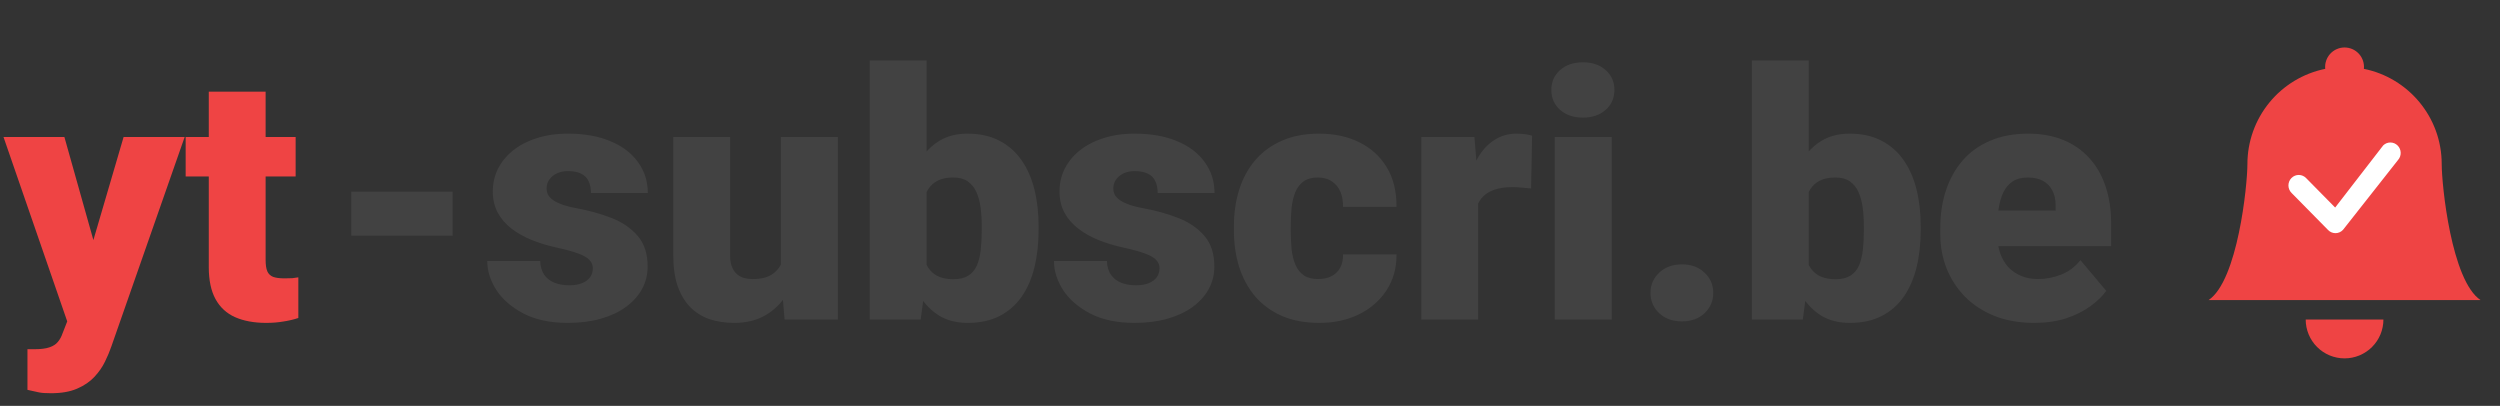 <svg width="579" height="94" viewBox="0 0 579 94" fill="none" xmlns="http://www.w3.org/2000/svg">
<rect x="0" y="0" width="579" height="94" fill="#333333" stroke="none"/>
<path d="M104.836 44.391V54.586H81.359V44.391H104.836ZM137.297 62.125C137.297 61.396 137.049 60.771 136.555 60.25C136.086 59.703 135.253 59.208 134.055 58.766C132.857 58.297 131.177 57.828 129.016 57.359C126.958 56.917 125.018 56.331 123.195 55.602C121.398 54.872 119.823 53.987 118.469 52.945C117.115 51.904 116.047 50.667 115.266 49.234C114.51 47.802 114.133 46.161 114.133 44.312C114.133 42.516 114.51 40.823 115.266 39.234C116.047 37.62 117.18 36.2 118.664 34.977C120.174 33.727 122.01 32.75 124.172 32.047C126.333 31.318 128.794 30.953 131.555 30.953C135.357 30.953 138.638 31.539 141.398 32.711C144.159 33.857 146.281 35.471 147.766 37.555C149.276 39.612 150.031 41.995 150.031 44.703H136.867C136.867 43.635 136.685 42.724 136.32 41.969C135.982 41.214 135.422 40.641 134.641 40.25C133.859 39.833 132.818 39.625 131.516 39.625C130.604 39.625 129.771 39.794 129.016 40.133C128.286 40.471 127.701 40.94 127.258 41.539C126.815 42.138 126.594 42.841 126.594 43.648C126.594 44.221 126.724 44.742 126.984 45.211C127.271 45.654 127.701 46.07 128.273 46.461C128.846 46.825 129.576 47.164 130.461 47.477C131.346 47.763 132.414 48.023 133.664 48.258C136.503 48.779 139.159 49.521 141.633 50.484C144.107 51.448 146.112 52.815 147.648 54.586C149.211 56.357 149.992 58.74 149.992 61.734C149.992 63.609 149.562 65.341 148.703 66.93C147.844 68.492 146.607 69.872 144.992 71.07C143.378 72.242 141.438 73.154 139.172 73.805C136.906 74.456 134.354 74.781 131.516 74.781C127.479 74.781 124.068 74.065 121.281 72.633C118.495 71.174 116.385 69.352 114.953 67.164C113.547 64.951 112.844 62.711 112.844 60.445H125.109C125.161 61.747 125.474 62.815 126.047 63.648C126.646 64.482 127.44 65.094 128.43 65.484C129.419 65.875 130.565 66.07 131.867 66.07C133.065 66.07 134.055 65.901 134.836 65.562C135.643 65.224 136.255 64.768 136.672 64.195C137.089 63.596 137.297 62.906 137.297 62.125ZM180.852 63.727V31.734H194.055V74H181.711L180.852 63.727ZM182.102 55.133L185.539 55.055C185.539 57.893 185.201 60.523 184.523 62.945C183.846 65.341 182.844 67.424 181.516 69.195C180.214 70.966 178.599 72.346 176.672 73.336C174.771 74.299 172.57 74.781 170.07 74.781C167.987 74.781 166.073 74.495 164.328 73.922C162.609 73.323 161.125 72.398 159.875 71.148C158.625 69.872 157.648 68.245 156.945 66.266C156.268 64.26 155.93 61.865 155.93 59.078V31.734H169.094V59.156C169.094 60.094 169.211 60.901 169.445 61.578C169.68 62.255 170.018 62.828 170.461 63.297C170.904 63.74 171.451 64.078 172.102 64.312C172.779 64.521 173.547 64.625 174.406 64.625C176.385 64.625 177.935 64.208 179.055 63.375C180.174 62.542 180.956 61.409 181.398 59.977C181.867 58.544 182.102 56.93 182.102 55.133ZM201.438 14H214.602V63.609L213.234 74H201.438V14ZM240.539 52.398V53.219C240.539 56.422 240.214 59.339 239.562 61.969C238.911 64.599 237.909 66.878 236.555 68.805C235.201 70.706 233.495 72.177 231.438 73.219C229.38 74.26 226.945 74.781 224.133 74.781C221.581 74.781 219.393 74.234 217.57 73.141C215.747 72.021 214.224 70.484 213 68.531C211.776 66.552 210.786 64.273 210.031 61.695C209.276 59.091 208.677 56.305 208.234 53.336V52.359C208.677 49.417 209.276 46.656 210.031 44.078C210.786 41.474 211.776 39.195 213 37.242C214.224 35.263 215.734 33.727 217.531 32.633C219.354 31.513 221.529 30.953 224.055 30.953C226.893 30.953 229.341 31.487 231.398 32.555C233.482 33.622 235.201 35.12 236.555 37.047C237.909 38.974 238.911 41.24 239.562 43.844C240.214 46.448 240.539 49.3 240.539 52.398ZM227.375 53.219V52.398C227.375 50.862 227.284 49.417 227.102 48.062C226.919 46.708 226.594 45.51 226.125 44.469C225.656 43.427 224.992 42.607 224.133 42.008C223.273 41.409 222.154 41.109 220.773 41.109C219.367 41.109 218.182 41.344 217.219 41.812C216.281 42.281 215.526 42.958 214.953 43.844C214.406 44.703 214.016 45.771 213.781 47.047C213.547 48.297 213.443 49.716 213.469 51.305V54.391C213.417 56.552 213.612 58.401 214.055 59.938C214.497 61.474 215.266 62.646 216.359 63.453C217.453 64.26 218.951 64.664 220.852 64.664C222.258 64.664 223.391 64.391 224.25 63.844C225.135 63.297 225.799 62.516 226.242 61.5C226.685 60.484 226.984 59.273 227.141 57.867C227.297 56.461 227.375 54.911 227.375 53.219ZM268.547 62.125C268.547 61.396 268.299 60.771 267.805 60.25C267.336 59.703 266.503 59.208 265.305 58.766C264.107 58.297 262.427 57.828 260.266 57.359C258.208 56.917 256.268 56.331 254.445 55.602C252.648 54.872 251.073 53.987 249.719 52.945C248.365 51.904 247.297 50.667 246.516 49.234C245.76 47.802 245.383 46.161 245.383 44.312C245.383 42.516 245.76 40.823 246.516 39.234C247.297 37.62 248.43 36.2 249.914 34.977C251.424 33.727 253.26 32.75 255.422 32.047C257.583 31.318 260.044 30.953 262.805 30.953C266.607 30.953 269.888 31.539 272.648 32.711C275.409 33.857 277.531 35.471 279.016 37.555C280.526 39.612 281.281 41.995 281.281 44.703H268.117C268.117 43.635 267.935 42.724 267.57 41.969C267.232 41.214 266.672 40.641 265.891 40.25C265.109 39.833 264.068 39.625 262.766 39.625C261.854 39.625 261.021 39.794 260.266 40.133C259.536 40.471 258.951 40.94 258.508 41.539C258.065 42.138 257.844 42.841 257.844 43.648C257.844 44.221 257.974 44.742 258.234 45.211C258.521 45.654 258.951 46.07 259.523 46.461C260.096 46.825 260.826 47.164 261.711 47.477C262.596 47.763 263.664 48.023 264.914 48.258C267.753 48.779 270.409 49.521 272.883 50.484C275.357 51.448 277.362 52.815 278.898 54.586C280.461 56.357 281.242 58.74 281.242 61.734C281.242 63.609 280.812 65.341 279.953 66.93C279.094 68.492 277.857 69.872 276.242 71.07C274.628 72.242 272.688 73.154 270.422 73.805C268.156 74.456 265.604 74.781 262.766 74.781C258.729 74.781 255.318 74.065 252.531 72.633C249.745 71.174 247.635 69.352 246.203 67.164C244.797 64.951 244.094 62.711 244.094 60.445H256.359C256.411 61.747 256.724 62.815 257.297 63.648C257.896 64.482 258.69 65.094 259.68 65.484C260.669 65.875 261.815 66.07 263.117 66.07C264.315 66.07 265.305 65.901 266.086 65.562C266.893 65.224 267.505 64.768 267.922 64.195C268.339 63.596 268.547 62.906 268.547 62.125ZM305.266 64.625C306.49 64.625 307.531 64.404 308.391 63.961C309.276 63.492 309.94 62.841 310.383 62.008C310.852 61.148 311.073 60.12 311.047 58.922H323.43C323.456 62.099 322.674 64.885 321.086 67.281C319.523 69.651 317.388 71.5 314.68 72.828C311.997 74.13 308.964 74.781 305.578 74.781C302.271 74.781 299.38 74.247 296.906 73.18C294.432 72.086 292.362 70.576 290.695 68.648C289.055 66.695 287.818 64.417 286.984 61.812C286.177 59.208 285.773 56.383 285.773 53.336V52.438C285.773 49.391 286.177 46.565 286.984 43.961C287.818 41.331 289.055 39.052 290.695 37.125C292.362 35.172 294.419 33.661 296.867 32.594C299.341 31.5 302.219 30.953 305.5 30.953C309.016 30.953 312.115 31.617 314.797 32.945C317.505 34.273 319.628 36.2 321.164 38.727C322.701 41.253 323.456 44.312 323.43 47.906H311.047C311.073 46.63 310.878 45.484 310.461 44.469C310.044 43.453 309.393 42.646 308.508 42.047C307.648 41.422 306.542 41.109 305.188 41.109C303.833 41.109 302.74 41.409 301.906 42.008C301.073 42.607 300.435 43.44 299.992 44.508C299.576 45.55 299.289 46.747 299.133 48.102C299.003 49.456 298.938 50.901 298.938 52.438V53.336C298.938 54.898 299.003 56.37 299.133 57.75C299.289 59.104 299.589 60.302 300.031 61.344C300.474 62.359 301.112 63.167 301.945 63.766C302.779 64.338 303.885 64.625 305.266 64.625ZM342.336 42.203V74H329.172V31.734H341.477L342.336 42.203ZM354.836 31.422L354.602 43.648C354.081 43.596 353.378 43.531 352.492 43.453C351.607 43.375 350.865 43.336 350.266 43.336C348.729 43.336 347.401 43.518 346.281 43.883C345.188 44.221 344.276 44.742 343.547 45.445C342.844 46.122 342.323 46.982 341.984 48.023C341.672 49.065 341.529 50.276 341.555 51.656L339.172 50.094C339.172 47.255 339.445 44.677 339.992 42.359C340.565 40.016 341.372 37.997 342.414 36.305C343.456 34.586 344.719 33.271 346.203 32.359C347.688 31.422 349.354 30.953 351.203 30.953C351.854 30.953 352.492 30.992 353.117 31.07C353.768 31.148 354.341 31.266 354.836 31.422ZM373.273 31.734V74H360.07V31.734H373.273ZM359.289 20.836C359.289 18.961 359.966 17.424 361.32 16.227C362.674 15.029 364.432 14.43 366.594 14.43C368.755 14.43 370.513 15.029 371.867 16.227C373.221 17.424 373.898 18.961 373.898 20.836C373.898 22.711 373.221 24.247 371.867 25.445C370.513 26.643 368.755 27.242 366.594 27.242C364.432 27.242 362.674 26.643 361.32 25.445C359.966 24.247 359.289 22.711 359.289 20.836ZM382.258 67.828C382.258 65.953 382.935 64.391 384.289 63.141C385.643 61.865 387.388 61.227 389.523 61.227C391.685 61.227 393.43 61.865 394.758 63.141C396.112 64.391 396.789 65.953 396.789 67.828C396.789 69.703 396.112 71.279 394.758 72.555C393.43 73.805 391.685 74.43 389.523 74.43C387.388 74.43 385.643 73.805 384.289 72.555C382.935 71.279 382.258 69.703 382.258 67.828ZM405.734 14H418.898V63.609L417.531 74H405.734V14ZM444.836 52.398V53.219C444.836 56.422 444.51 59.339 443.859 61.969C443.208 64.599 442.206 66.878 440.852 68.805C439.497 70.706 437.792 72.177 435.734 73.219C433.677 74.26 431.242 74.781 428.43 74.781C425.878 74.781 423.69 74.234 421.867 73.141C420.044 72.021 418.521 70.484 417.297 68.531C416.073 66.552 415.083 64.273 414.328 61.695C413.573 59.091 412.974 56.305 412.531 53.336V52.359C412.974 49.417 413.573 46.656 414.328 44.078C415.083 41.474 416.073 39.195 417.297 37.242C418.521 35.263 420.031 33.727 421.828 32.633C423.651 31.513 425.826 30.953 428.352 30.953C431.19 30.953 433.638 31.487 435.695 32.555C437.779 33.622 439.497 35.12 440.852 37.047C442.206 38.974 443.208 41.24 443.859 43.844C444.51 46.448 444.836 49.3 444.836 52.398ZM431.672 53.219V52.398C431.672 50.862 431.581 49.417 431.398 48.062C431.216 46.708 430.891 45.51 430.422 44.469C429.953 43.427 429.289 42.607 428.43 42.008C427.57 41.409 426.451 41.109 425.07 41.109C423.664 41.109 422.479 41.344 421.516 41.812C420.578 42.281 419.823 42.958 419.25 43.844C418.703 44.703 418.312 45.771 418.078 47.047C417.844 48.297 417.74 49.716 417.766 51.305V54.391C417.714 56.552 417.909 58.401 418.352 59.938C418.794 61.474 419.562 62.646 420.656 63.453C421.75 64.26 423.247 64.664 425.148 64.664C426.555 64.664 427.688 64.391 428.547 63.844C429.432 63.297 430.096 62.516 430.539 61.5C430.982 60.484 431.281 59.273 431.438 57.867C431.594 56.461 431.672 54.911 431.672 53.219ZM471.164 74.781C467.727 74.781 464.654 74.247 461.945 73.18C459.237 72.086 456.945 70.588 455.07 68.688C453.221 66.787 451.802 64.599 450.812 62.125C449.849 59.651 449.367 57.034 449.367 54.273V52.789C449.367 49.69 449.797 46.825 450.656 44.195C451.516 41.539 452.792 39.221 454.484 37.242C456.177 35.263 458.299 33.727 460.852 32.633C463.404 31.513 466.372 30.953 469.758 30.953C472.753 30.953 475.435 31.435 477.805 32.398C480.174 33.362 482.18 34.742 483.82 36.539C485.487 38.336 486.75 40.51 487.609 43.062C488.495 45.615 488.938 48.479 488.938 51.656V57.008H454.406V48.766H476.086V47.75C476.112 46.344 475.865 45.146 475.344 44.156C474.849 43.167 474.12 42.411 473.156 41.891C472.193 41.37 471.021 41.109 469.641 41.109C468.208 41.109 467.023 41.422 466.086 42.047C465.174 42.672 464.458 43.531 463.938 44.625C463.443 45.693 463.091 46.93 462.883 48.336C462.674 49.742 462.57 51.227 462.57 52.789V54.273C462.57 55.836 462.779 57.255 463.195 58.531C463.638 59.807 464.263 60.901 465.07 61.812C465.904 62.698 466.893 63.388 468.039 63.883C469.211 64.378 470.539 64.625 472.023 64.625C473.82 64.625 475.591 64.287 477.336 63.609C479.081 62.932 480.578 61.812 481.828 60.25L487.805 67.359C486.945 68.583 485.721 69.768 484.133 70.914C482.57 72.06 480.695 72.997 478.508 73.727C476.32 74.43 473.872 74.781 471.164 74.781Z" fill="#424242"/>
<path d="M17.688 69.039L28.625 31.734H42.766L25.773 80.289C25.409 81.357 24.927 82.503 24.328 83.727C23.729 84.977 22.909 86.162 21.867 87.281C20.826 88.401 19.484 89.312 17.844 90.016C16.229 90.719 14.224 91.07 11.828 91.07C10.552 91.07 9.615 91.005 9.016 90.875C8.443 90.771 7.557 90.576 6.359 90.289V80.875C6.698 80.875 6.984 80.875 7.219 80.875C7.479 80.875 7.766 80.875 8.078 80.875C9.484 80.875 10.604 80.732 11.438 80.445C12.297 80.159 12.948 79.742 13.391 79.195C13.859 78.648 14.224 77.984 14.484 77.203L17.688 69.039ZM14.914 31.734L23.234 61.305L24.68 75.25H15.852L0.812 31.734H14.914ZM68.469 31.734V40.875H43V31.734H68.469ZM48.352 21.227H61.516V60.211C61.516 61.331 61.646 62.203 61.906 62.828C62.167 63.427 62.609 63.857 63.234 64.117C63.885 64.352 64.745 64.469 65.812 64.469C66.568 64.469 67.193 64.456 67.688 64.43C68.182 64.378 68.651 64.312 69.094 64.234V73.648C67.974 74.013 66.802 74.287 65.578 74.469C64.354 74.677 63.052 74.781 61.672 74.781C58.859 74.781 56.45 74.338 54.445 73.453C52.466 72.568 50.956 71.174 49.914 69.273C48.872 67.372 48.352 64.898 48.352 61.852V21.227Z" fill="#EF4444"/>
<g clip-path="url(#clip0_10_4)">
<path d="M543 83C545.387 83 547.676 82.052 549.364 80.364C551.052 78.676 552 76.387 552 74H534C534 76.387 534.948 78.676 536.636 80.364C538.324 82.052 540.613 83 543 83ZM547.477 15.945C547.54 15.32 547.471 14.688 547.275 14.091C547.078 13.493 546.759 12.944 546.337 12.477C545.915 12.011 545.4 11.638 544.826 11.383C544.251 11.128 543.629 10.996 543 10.996C542.371 10.996 541.749 11.128 541.174 11.383C540.6 11.638 540.085 12.011 539.663 12.477C539.241 12.944 538.922 13.493 538.725 14.091C538.529 14.688 538.46 15.32 538.523 15.945C533.436 16.98 528.864 19.741 525.579 23.76C522.295 27.779 520.501 32.81 520.5 38C520.5 42.941 518.25 65 511.5 69.5H574.5C567.75 65 565.5 42.941 565.5 38C565.5 27.11 557.76 18.02 547.477 15.945Z" fill="#EF4444"/>
<path d="M551.958 33.669C552.408 33.235 553.006 32.995 553.626 33C554.246 33.005 554.841 33.254 555.283 33.695C555.726 34.136 555.983 34.734 555.999 35.364C556.016 35.993 555.79 36.605 555.371 37.069L542.645 53.224C542.426 53.463 542.162 53.655 541.869 53.788C541.575 53.922 541.258 53.993 540.937 54C540.615 54.006 540.296 53.946 539.997 53.824C539.699 53.702 539.428 53.52 539.201 53.289L530.761 44.722C530.526 44.5 530.338 44.232 530.207 43.934C530.076 43.636 530.006 43.315 530 42.989C529.995 42.663 530.054 42.339 530.174 42.036C530.294 41.734 530.473 41.459 530.701 41.229C530.928 40.998 531.198 40.817 531.496 40.694C531.794 40.572 532.113 40.512 532.434 40.518C532.755 40.524 533.072 40.595 533.366 40.728C533.659 40.861 533.923 41.052 534.142 41.291L540.821 48.067L551.898 33.741C551.918 33.716 551.936 33.692 551.958 33.669Z" fill="white"/>
</g>
<defs>
<clipPath id="clip0_10_4">
<rect width="72" height="72" fill="white" transform="translate(507 11)"/>
</clipPath>
</defs>
</svg>
